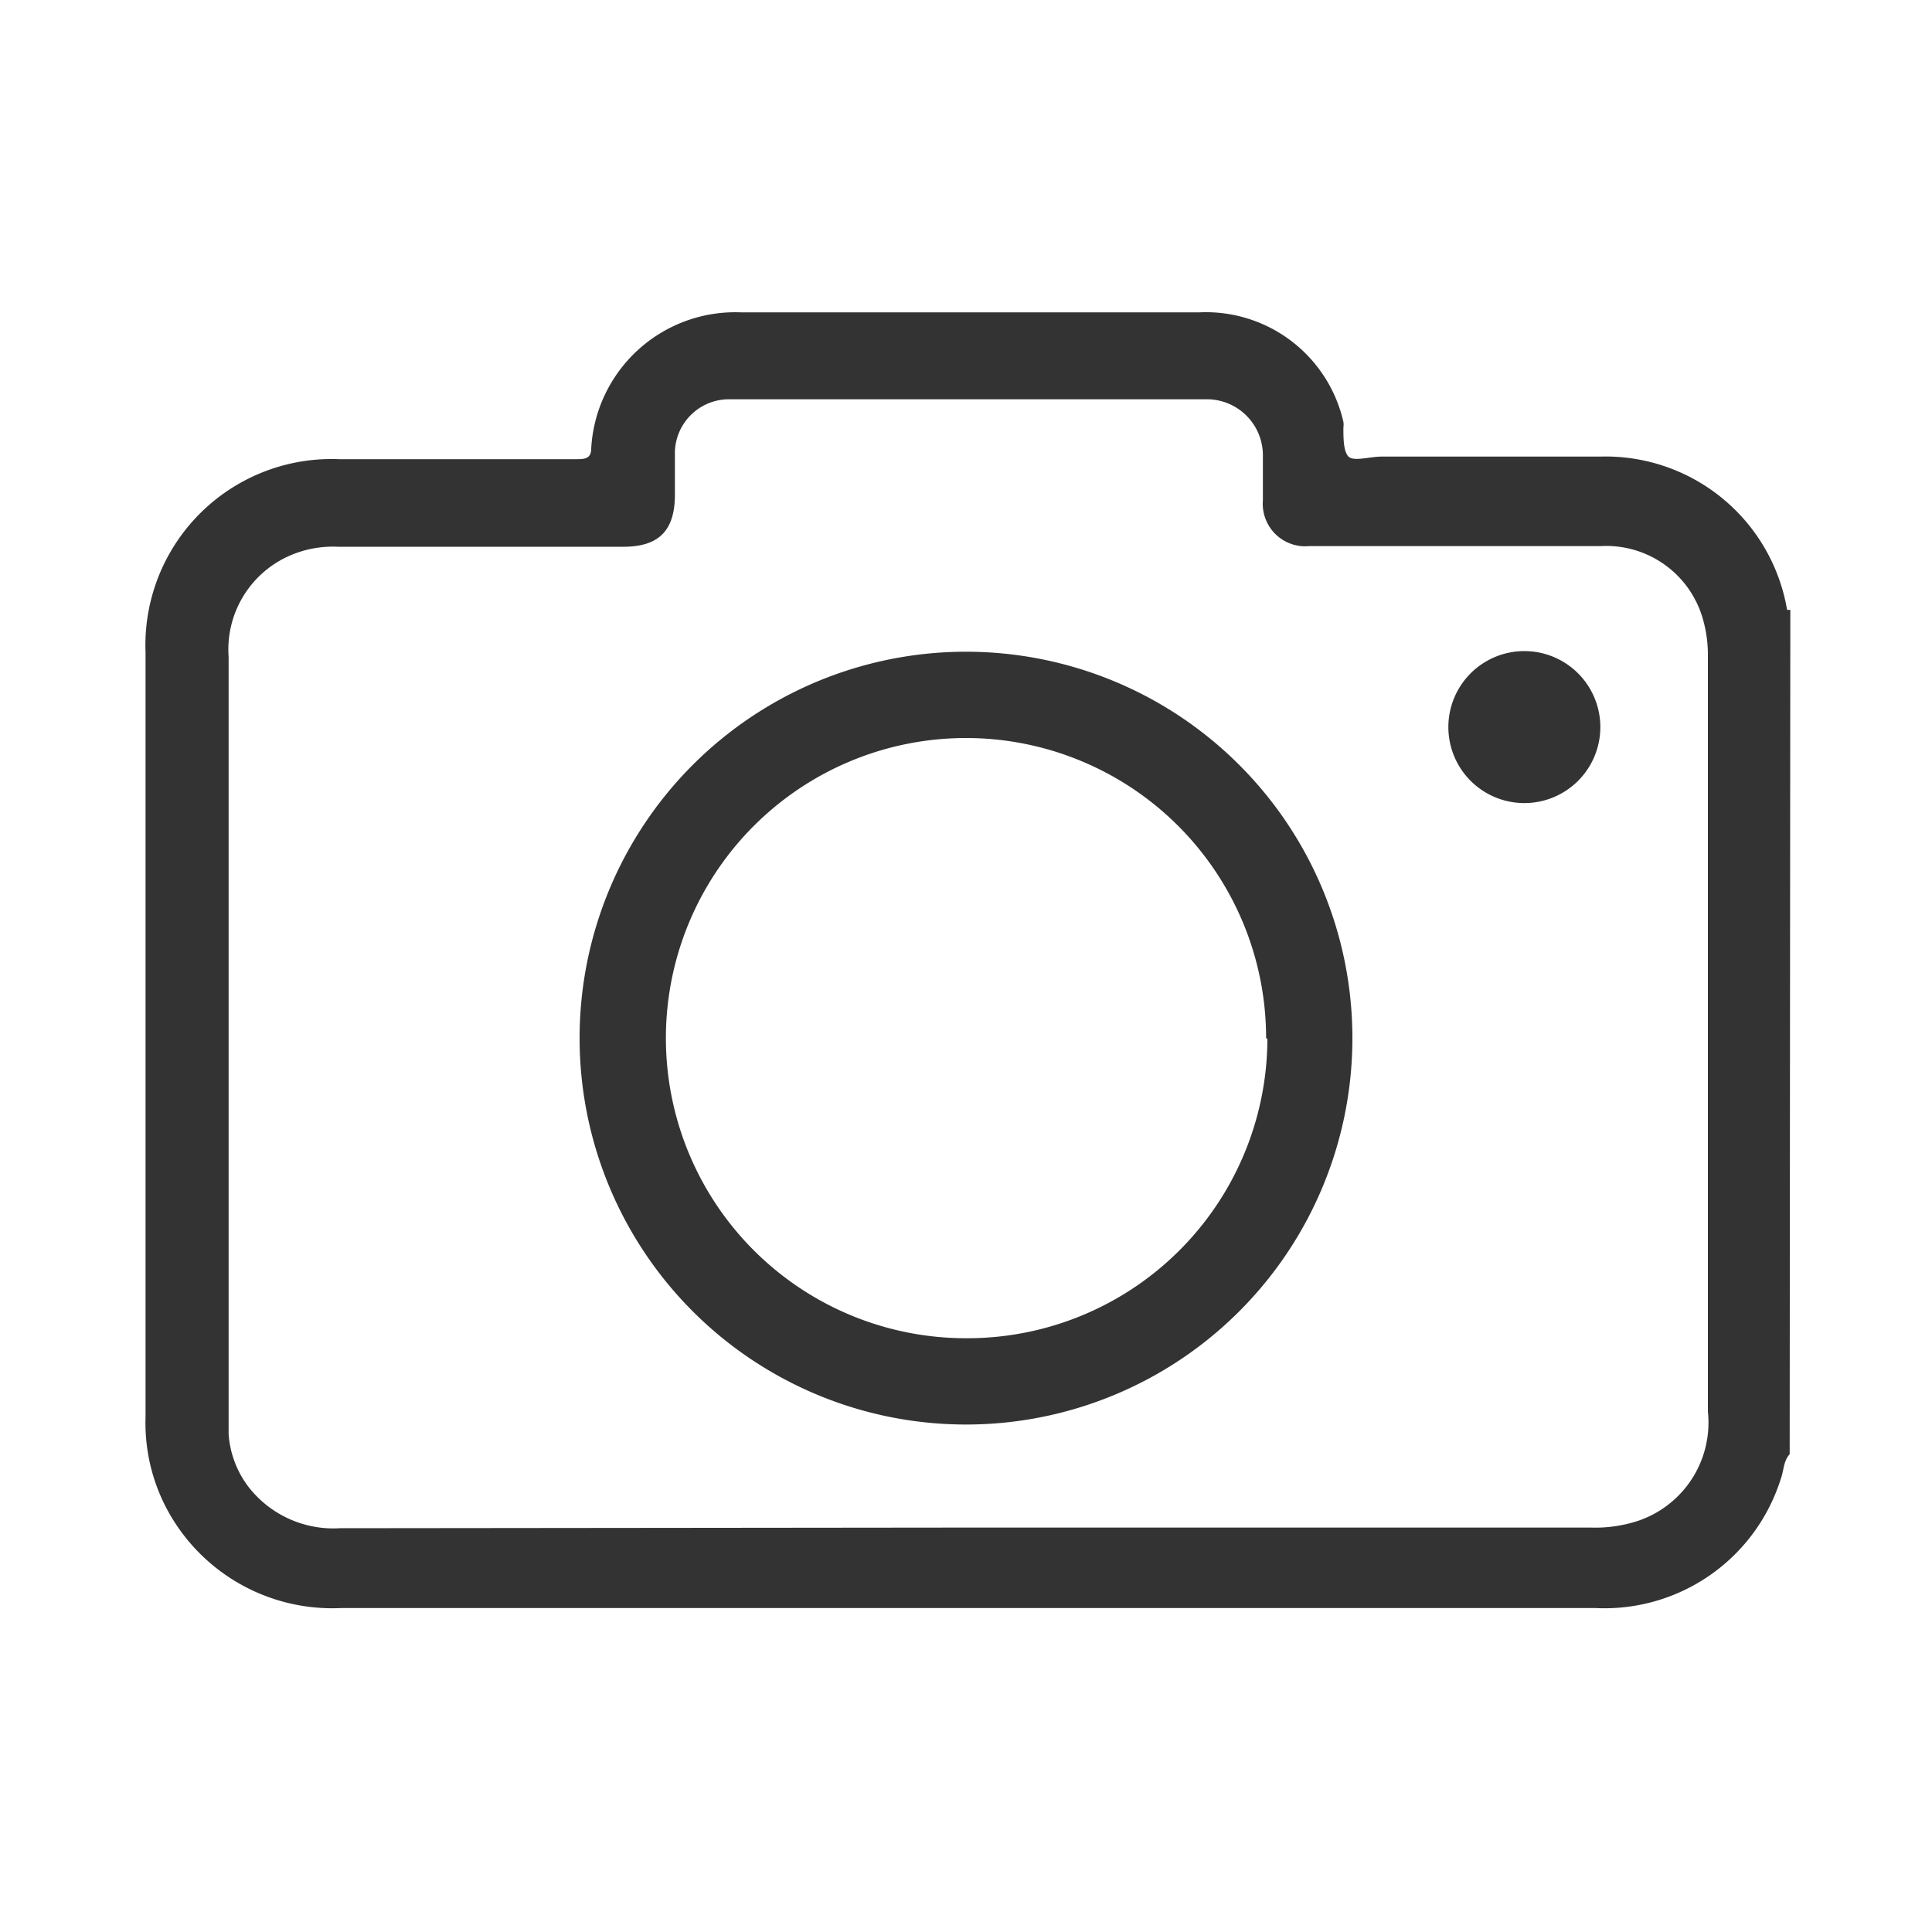 <svg id="Layer_1" data-name="Layer 1" xmlns="http://www.w3.org/2000/svg" viewBox="0 0 30 30"><defs><style>.cls-1{fill:#333;}</style></defs><title>upload image</title><path class="cls-1" d="M27.79,22.58c-.1.11-.09.26-.14.39a2.87,2.87,0,0,1-2.87,2H5.29a2.91,2.91,0,0,1-2.76-1.66A2.86,2.86,0,0,1,2.26,22c0-3,0-5.91,0-8.87v-3a2.89,2.89,0,0,1,3-3c1.23,0,2.46,0,3.69,0,.11,0,.23,0,.23-.16a2.24,2.24,0,0,1,2.32-2.12h7.13a2.19,2.19,0,0,1,2.23,1.7.32.32,0,0,1,0,.09c0,.16,0,.37.08.45s.33,0,.51,0h3.39a2.86,2.86,0,0,1,2.91,2.38s0,0,.05,0ZM15,23.72H24.7a2.15,2.15,0,0,0,.62-.07,1.61,1.61,0,0,0,1.2-1.73q0-5.87,0-11.74a2,2,0,0,0-.07-.54,1.56,1.56,0,0,0-1.6-1.16H20.33a.66.66,0,0,1-.72-.71c0-.23,0-.46,0-.7a.87.87,0,0,0-.85-.87q-3.74,0-7.45,0a.84.84,0,0,0-.83.81c0,.22,0,.45,0,.67,0,.56-.25.81-.8.81H5.25a1.68,1.68,0,0,0-.82.17,1.59,1.59,0,0,0-.88,1.54c0,3.93,0,7.86,0,11.79,0,.09,0,.19,0,.28a1.53,1.53,0,0,0,.31.82,1.67,1.67,0,0,0,1.42.64Z"/><path class="cls-1" d="M15,10.12a6,6,0,1,1-6,6A6,6,0,0,1,15,10.12Zm4.66,6A4.66,4.66,0,1,0,15,20.78,4.66,4.66,0,0,0,19.68,16.13Z"/><path class="cls-1" d="M23.65,12.47a1.18,1.18,0,1,1,1.2-1.17A1.18,1.18,0,0,1,23.65,12.47Z"/></svg>